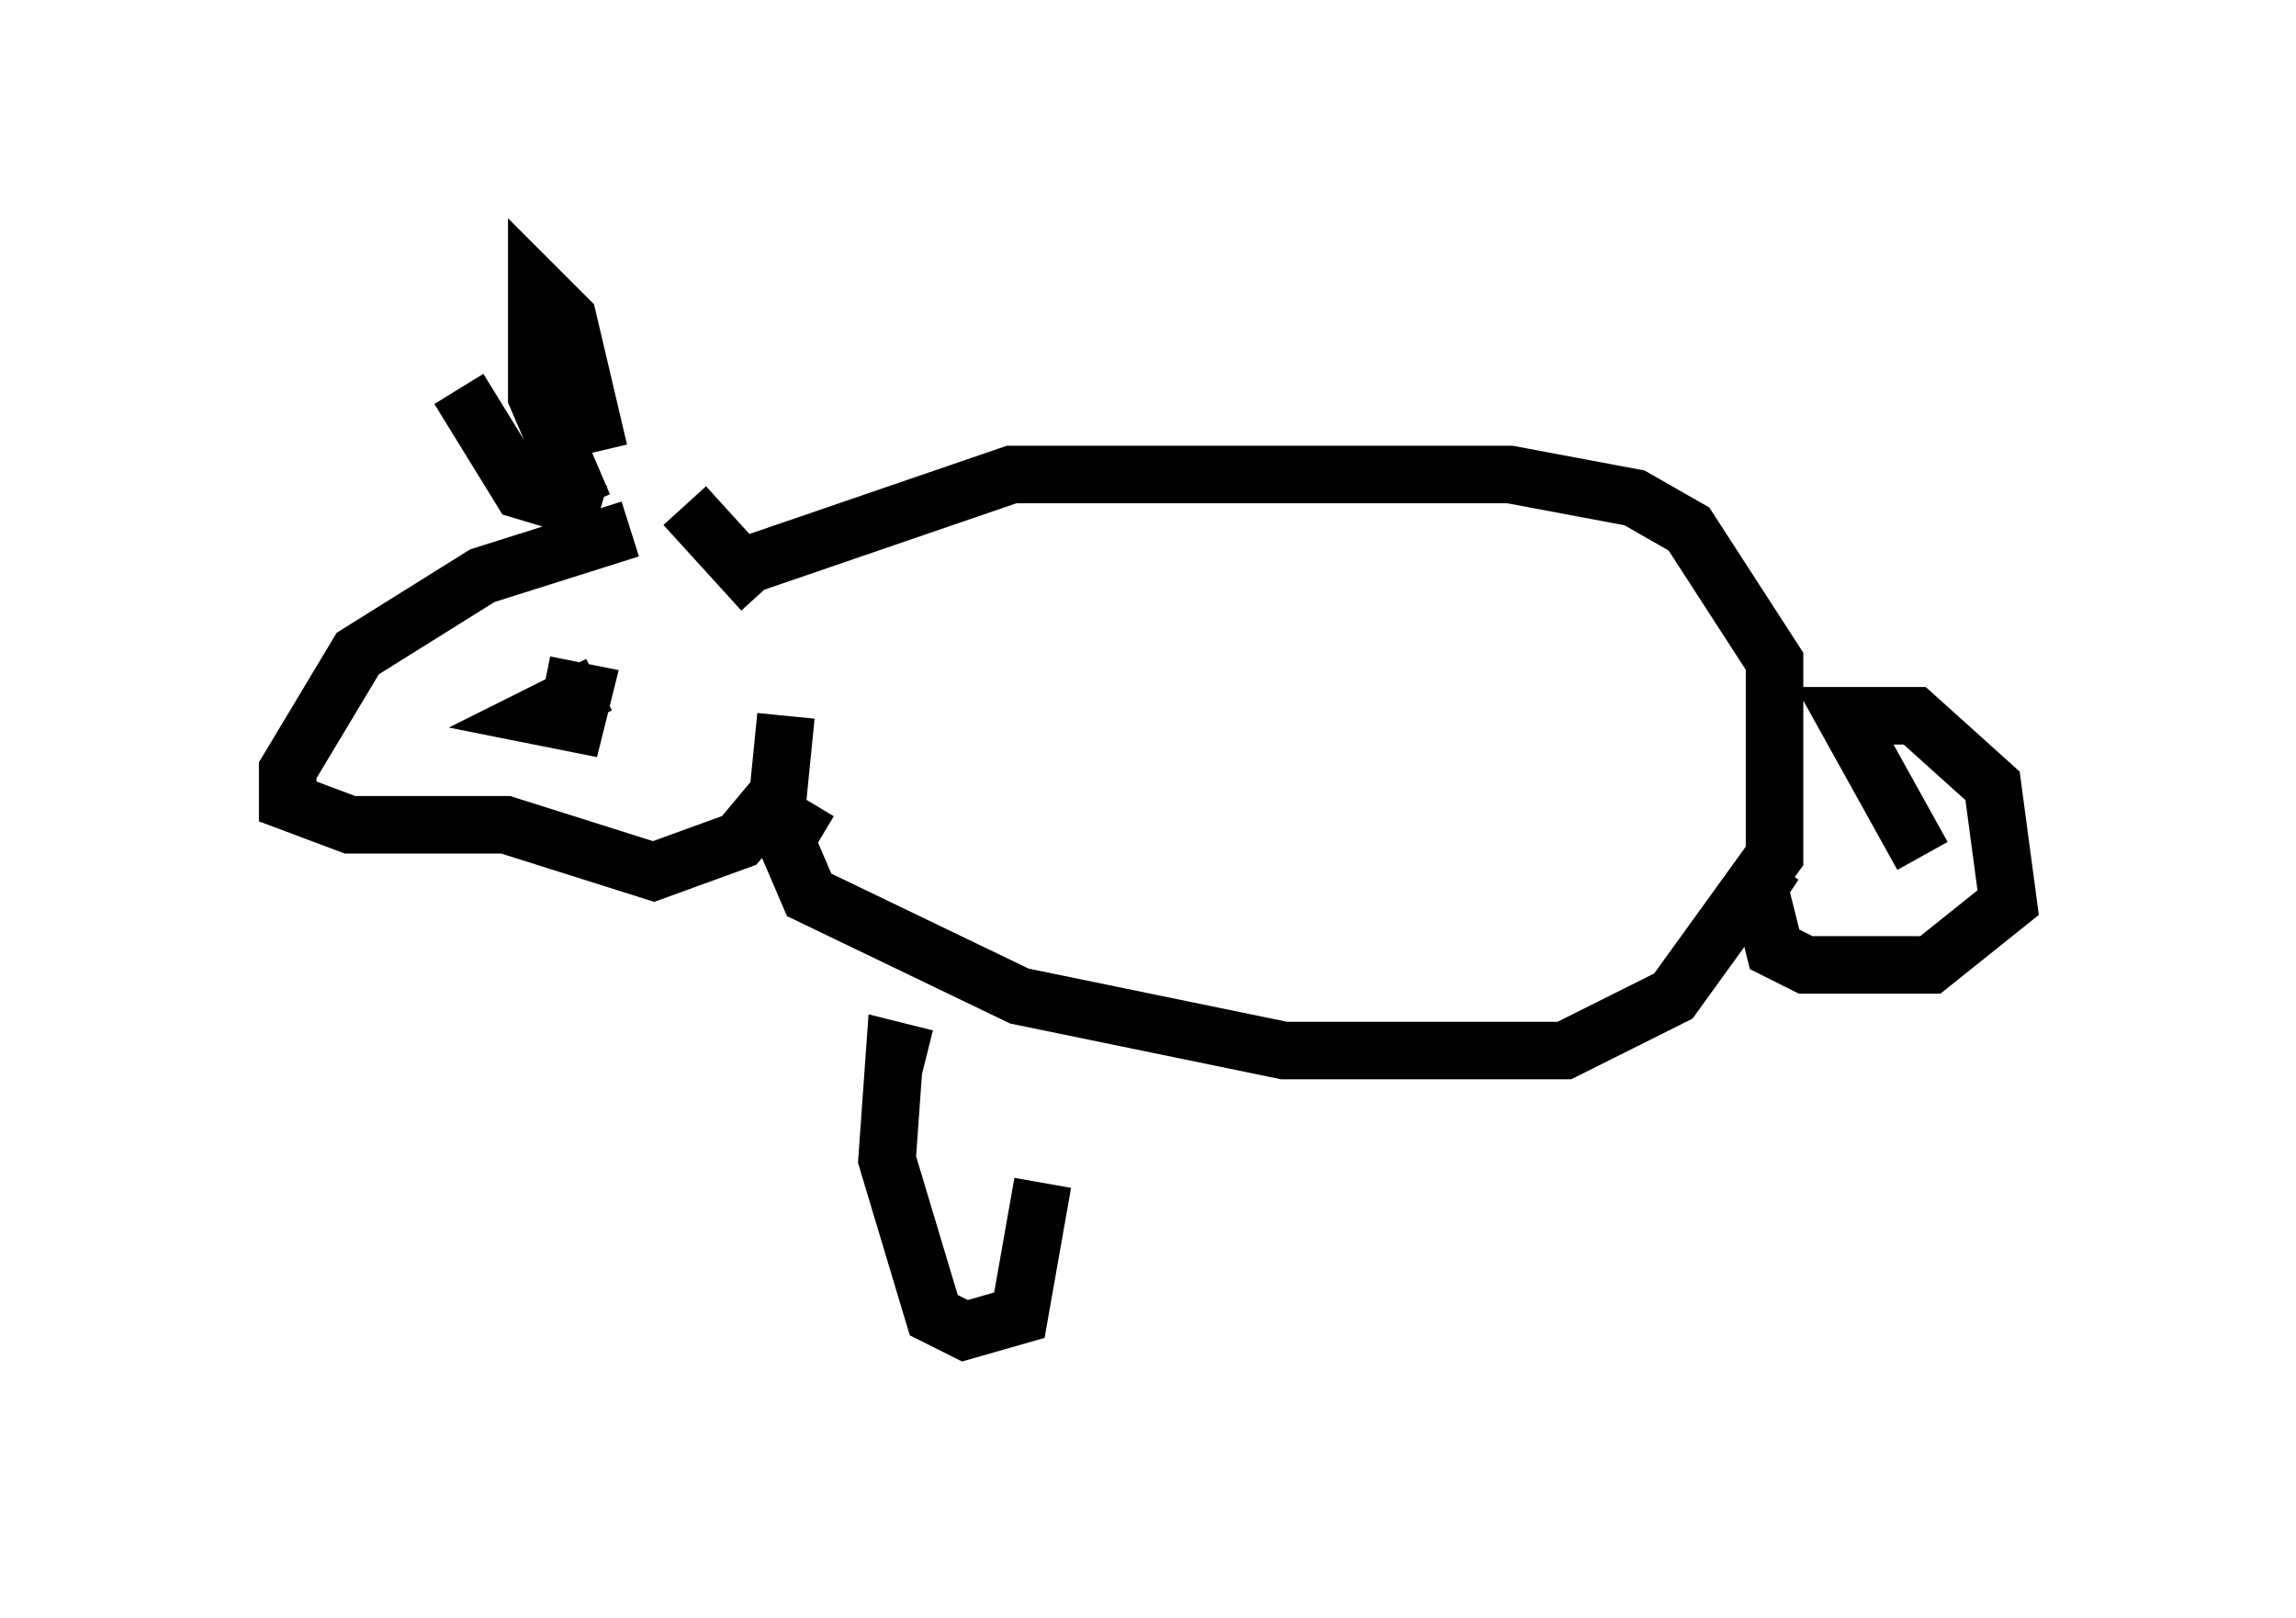 <?xml version="1.0" encoding="utf-8" ?>
<svg baseProfile="full" height="28.132" version="1.1" width="39.905" xmlns="http://www.w3.org/2000/svg" xmlns:ev="http://www.w3.org/2001/xml-events" xmlns:xlink="http://www.w3.org/1999/xlink"><defs /><rect fill="white" height="28.132" width="39.905" x="0" y="0" /><path d="M10.548, 8.518 m0.0, 0.0 m0.406, 0.677 l-2.571, 0.812 -2.165, 1.353 l-1.218, 2.03 0.0, 0.541 l1.083, 0.406 2.706, 0.0 l2.571, 0.812 1.488, -0.541 l0.677, -0.812 0.135, -1.353 m-1.759, -3.654 l1.353, 1.488 m-2.842, 1.624 l-1.083, 0.541 0.677, 0.135 l0.135, -0.541 -0.677, -0.135 m0.677, -3.112 l-0.812, -1.894 0.0, -1.894 l0.541, 0.541 0.541, 2.3 m0.0, 1.083 l-1.353, -0.406 -1.083, -1.759 m4.871, 3.112 l4.736, -1.624 8.66, 0.0 l2.165, 0.406 0.947, 0.541 l1.488, 2.3 0.0, 3.383 l-1.759, 2.436 -1.894, 0.947 l-4.871, 0.0 -4.601, -0.947 l-3.654, -1.759 -0.406, -0.947 l0.406, -0.677 m19.35, 0.947 l-1.353, -2.436 1.218, 0.0 l1.353, 1.218 0.271, 2.03 l-1.353, 1.083 -2.165, 0.0 l-0.541, -0.271 -0.271, -1.083 l0.271, -0.406 m-14.75, 3.383 l-0.541, -0.135 -0.135, 1.894 l0.812, 2.706 0.541, 0.271 l0.947, -0.271 0.406, -2.3 " fill="none" stroke="black" stroke-width="1" /></svg>